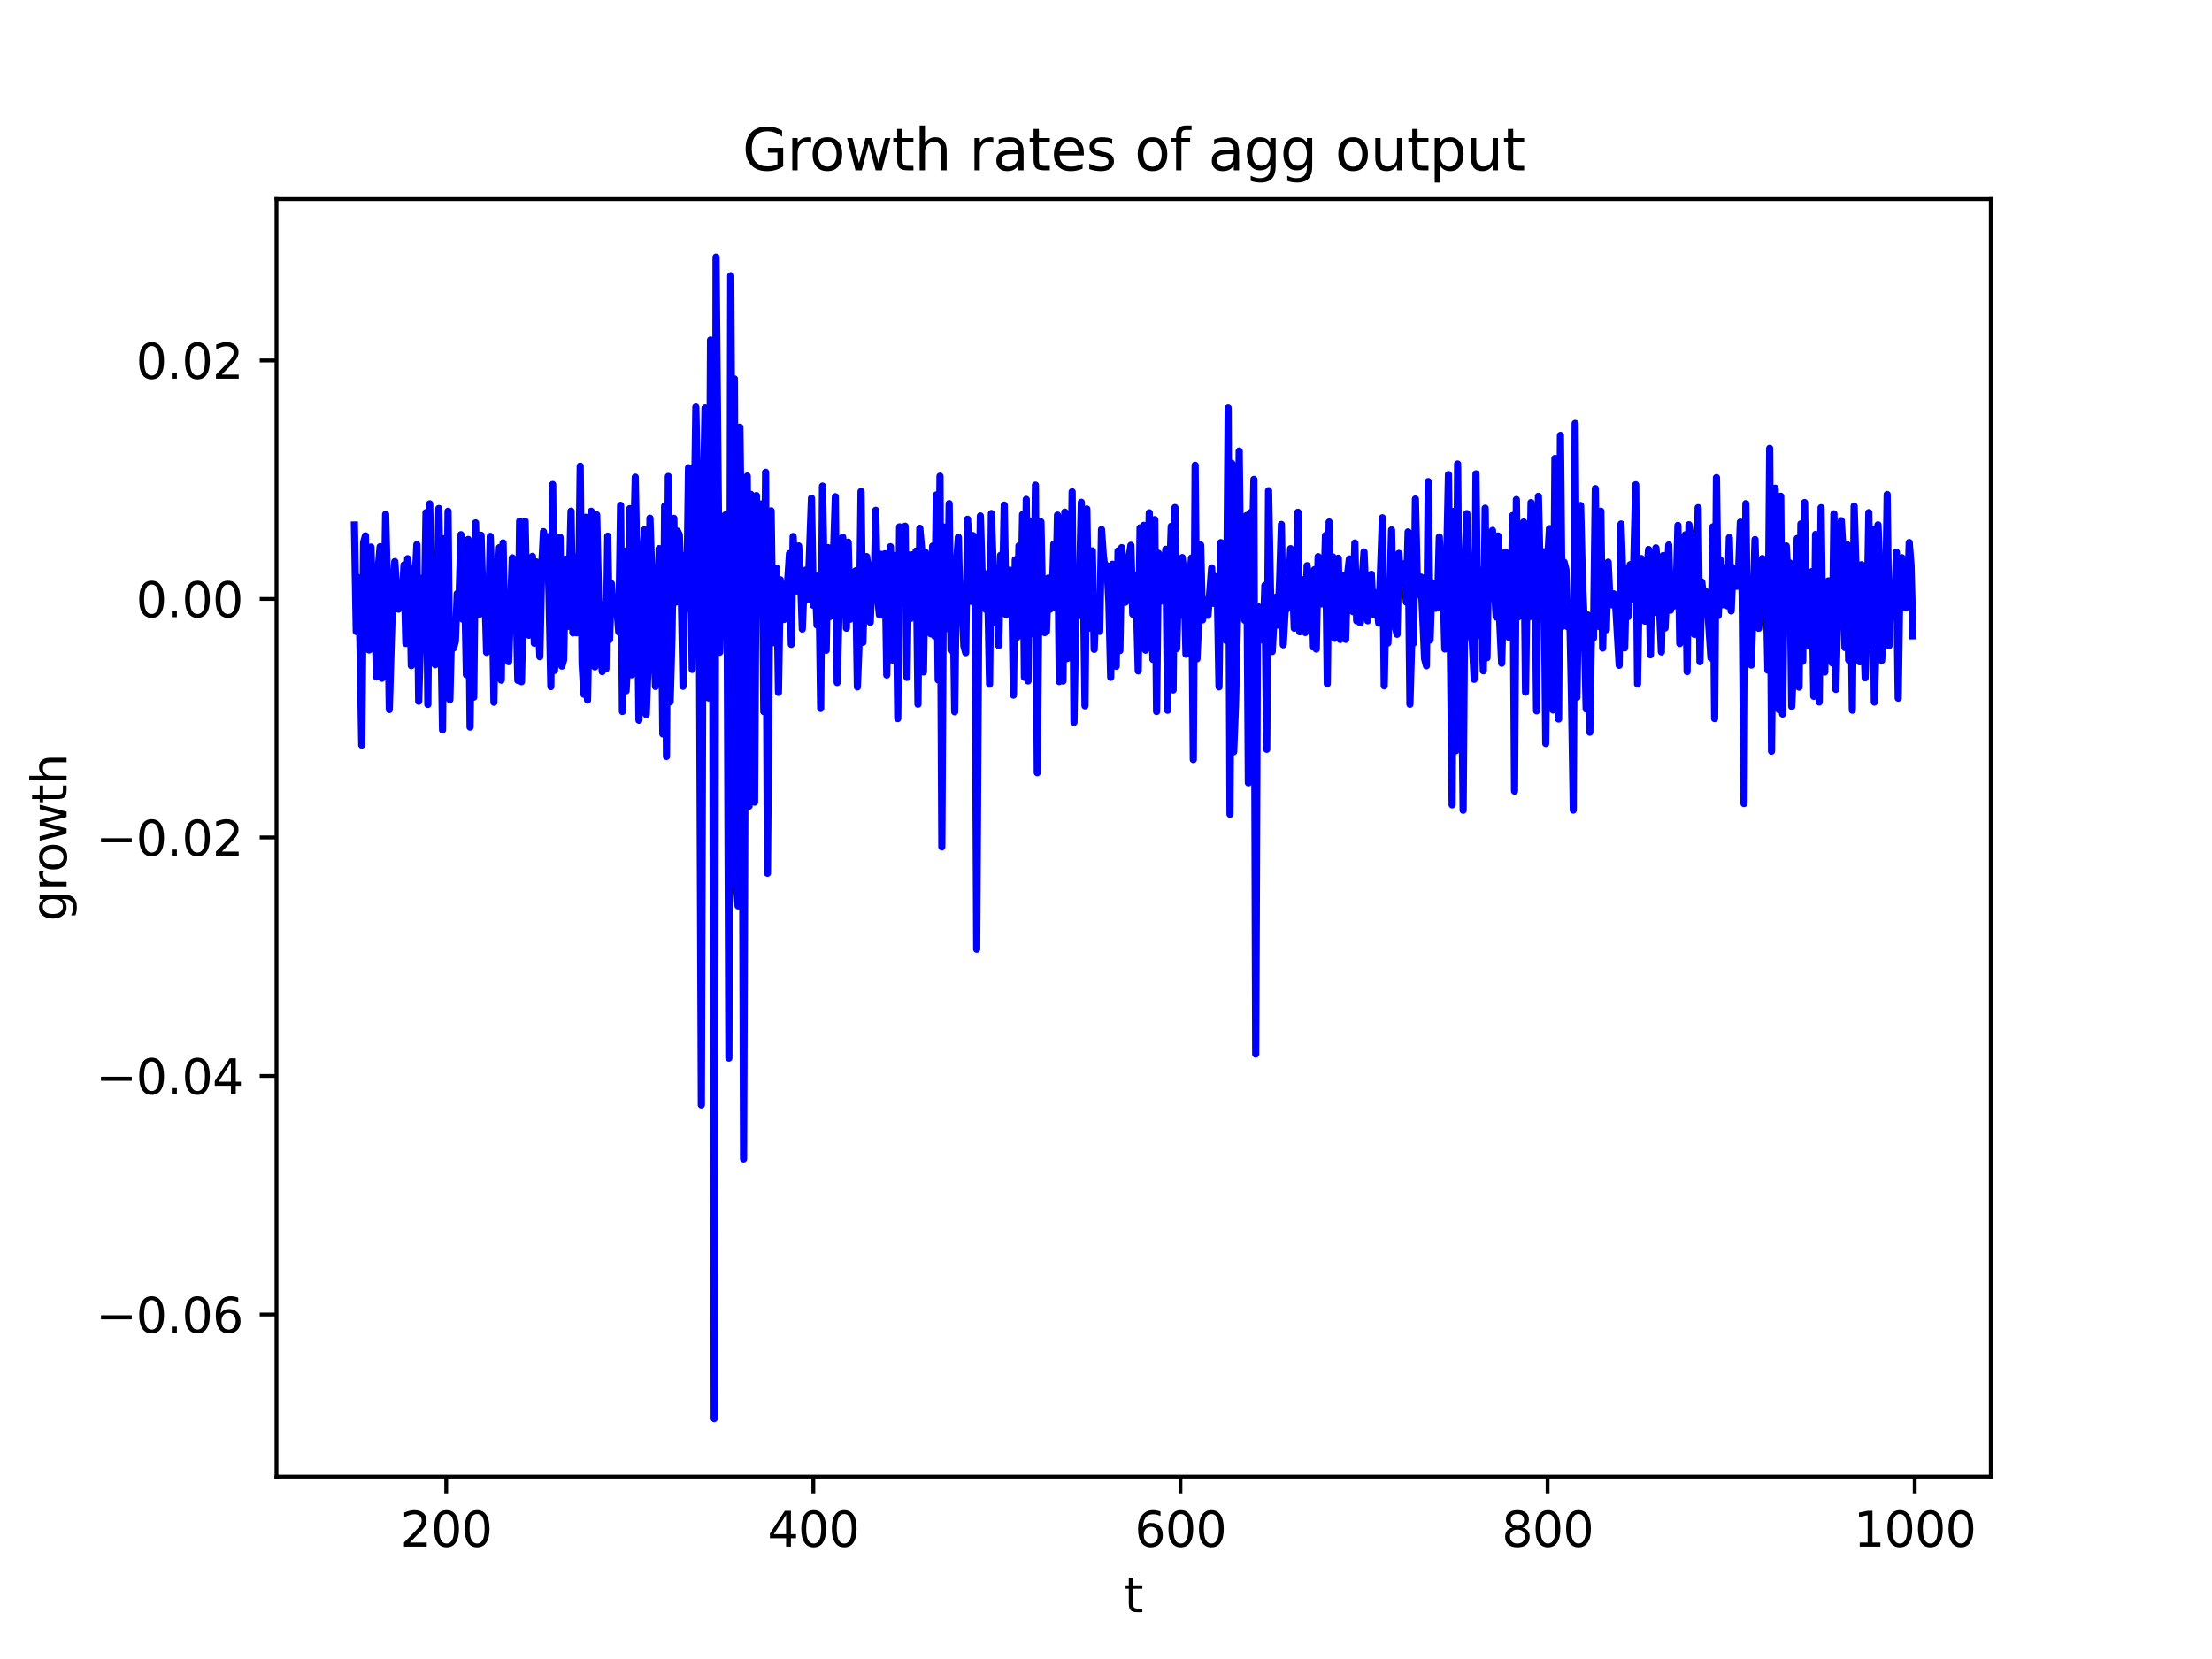 <?xml version="1.0" encoding="utf-8" standalone="no"?>
<!DOCTYPE svg PUBLIC "-//W3C//DTD SVG 1.1//EN"
  "http://www.w3.org/Graphics/SVG/1.1/DTD/svg11.dtd">
<svg xmlns:xlink="http://www.w3.org/1999/xlink" width="460.8pt" height="345.6pt" viewBox="0 0 460.8 345.6" xmlns="http://www.w3.org/2000/svg" version="1.1">
 <defs>
  <style type="text/css">*{stroke-linejoin: round; stroke-linecap: butt}</style>
 </defs>
 <g id="figure_1">
  <g id="patch_1">
   <path d="M 0 345.6 
L 460.8 345.6 
L 460.8 0 
L 0 0 
z
" style="fill: #ffffff"/>
  </g>
  <g id="axes_1">
   <g id="patch_2">
    <path d="M 57.6 307.584 
L 414.72 307.584 
L 414.72 41.472 
L 57.6 41.472 
z
" style="fill: #ffffff"/>
   </g>
   <g id="matplotlib.axis_1">
    <g id="xtick_1">
     <g id="line2d_1">
      <defs>
       <path id="mfa5272998e" d="M 0 0 
L 0 3.5 
" style="stroke: #000000; stroke-width: 0.8"/>
      </defs>
      <g>
       <use xlink:href="#mfa5272998e" x="92.953" y="307.584" style="stroke: #000000; stroke-width: 0.8"/>
      </g>
     </g>
     <g id="text_1">
      <!-- 200 -->
      <g transform="translate(83.409 322.182) scale(0.1 -0.1)">
       <defs>
        <path id="DejaVuSans-32" d="M 1228 531 
L 3431 531 
L 3431 0 
L 469 0 
L 469 531 
Q 828 903 1448 1529 
Q 2069 2156 2228 2338 
Q 2531 2678 2651 2914 
Q 2772 3150 2772 3378 
Q 2772 3750 2511 3984 
Q 2250 4219 1831 4219 
Q 1534 4219 1204 4116 
Q 875 4013 500 3803 
L 500 4441 
Q 881 4594 1212 4672 
Q 1544 4750 1819 4750 
Q 2544 4750 2975 4387 
Q 3406 4025 3406 3419 
Q 3406 3131 3298 2873 
Q 3191 2616 2906 2266 
Q 2828 2175 2409 1742 
Q 1991 1309 1228 531 
z
" transform="scale(0.016)"/>
        <path id="DejaVuSans-30" d="M 2034 4250 
Q 1547 4250 1301 3770 
Q 1056 3291 1056 2328 
Q 1056 1369 1301 889 
Q 1547 409 2034 409 
Q 2525 409 2770 889 
Q 3016 1369 3016 2328 
Q 3016 3291 2770 3770 
Q 2525 4250 2034 4250 
z
M 2034 4750 
Q 2819 4750 3233 4129 
Q 3647 3509 3647 2328 
Q 3647 1150 3233 529 
Q 2819 -91 2034 -91 
Q 1250 -91 836 529 
Q 422 1150 422 2328 
Q 422 3509 836 4129 
Q 1250 4750 2034 4750 
z
" transform="scale(0.016)"/>
       </defs>
       <use xlink:href="#DejaVuSans-32"/>
       <use xlink:href="#DejaVuSans-30" x="63.623"/>
       <use xlink:href="#DejaVuSans-30" x="127.246"/>
      </g>
     </g>
    </g>
    <g id="xtick_2">
     <g id="line2d_2">
      <g>
       <use xlink:href="#mfa5272998e" x="169.432" y="307.584" style="stroke: #000000; stroke-width: 0.8"/>
      </g>
     </g>
     <g id="text_2">
      <!-- 400 -->
      <g transform="translate(159.888 322.182) scale(0.1 -0.1)">
       <defs>
        <path id="DejaVuSans-34" d="M 2419 4116 
L 825 1625 
L 2419 1625 
L 2419 4116 
z
M 2253 4666 
L 3047 4666 
L 3047 1625 
L 3713 1625 
L 3713 1100 
L 3047 1100 
L 3047 0 
L 2419 0 
L 2419 1100 
L 313 1100 
L 313 1709 
L 2253 4666 
z
" transform="scale(0.016)"/>
       </defs>
       <use xlink:href="#DejaVuSans-34"/>
       <use xlink:href="#DejaVuSans-30" x="63.623"/>
       <use xlink:href="#DejaVuSans-30" x="127.246"/>
      </g>
     </g>
    </g>
    <g id="xtick_3">
     <g id="line2d_3">
      <g>
       <use xlink:href="#mfa5272998e" x="245.911" y="307.584" style="stroke: #000000; stroke-width: 0.8"/>
      </g>
     </g>
     <g id="text_3">
      <!-- 600 -->
      <g transform="translate(236.367 322.182) scale(0.1 -0.1)">
       <defs>
        <path id="DejaVuSans-36" d="M 2113 2584 
Q 1688 2584 1439 2293 
Q 1191 2003 1191 1497 
Q 1191 994 1439 701 
Q 1688 409 2113 409 
Q 2538 409 2786 701 
Q 3034 994 3034 1497 
Q 3034 2003 2786 2293 
Q 2538 2584 2113 2584 
z
M 3366 4563 
L 3366 3988 
Q 3128 4100 2886 4159 
Q 2644 4219 2406 4219 
Q 1781 4219 1451 3797 
Q 1122 3375 1075 2522 
Q 1259 2794 1537 2939 
Q 1816 3084 2150 3084 
Q 2853 3084 3261 2657 
Q 3669 2231 3669 1497 
Q 3669 778 3244 343 
Q 2819 -91 2113 -91 
Q 1303 -91 875 529 
Q 447 1150 447 2328 
Q 447 3434 972 4092 
Q 1497 4750 2381 4750 
Q 2619 4750 2861 4703 
Q 3103 4656 3366 4563 
z
" transform="scale(0.016)"/>
       </defs>
       <use xlink:href="#DejaVuSans-36"/>
       <use xlink:href="#DejaVuSans-30" x="63.623"/>
       <use xlink:href="#DejaVuSans-30" x="127.246"/>
      </g>
     </g>
    </g>
    <g id="xtick_4">
     <g id="line2d_4">
      <g>
       <use xlink:href="#mfa5272998e" x="322.39" y="307.584" style="stroke: #000000; stroke-width: 0.8"/>
      </g>
     </g>
     <g id="text_4">
      <!-- 800 -->
      <g transform="translate(312.847 322.182) scale(0.1 -0.1)">
       <defs>
        <path id="DejaVuSans-38" d="M 2034 2216 
Q 1584 2216 1326 1975 
Q 1069 1734 1069 1313 
Q 1069 891 1326 650 
Q 1584 409 2034 409 
Q 2484 409 2743 651 
Q 3003 894 3003 1313 
Q 3003 1734 2745 1975 
Q 2488 2216 2034 2216 
z
M 1403 2484 
Q 997 2584 770 2862 
Q 544 3141 544 3541 
Q 544 4100 942 4425 
Q 1341 4750 2034 4750 
Q 2731 4750 3128 4425 
Q 3525 4100 3525 3541 
Q 3525 3141 3298 2862 
Q 3072 2584 2669 2484 
Q 3125 2378 3379 2068 
Q 3634 1759 3634 1313 
Q 3634 634 3220 271 
Q 2806 -91 2034 -91 
Q 1263 -91 848 271 
Q 434 634 434 1313 
Q 434 1759 690 2068 
Q 947 2378 1403 2484 
z
M 1172 3481 
Q 1172 3119 1398 2916 
Q 1625 2713 2034 2713 
Q 2441 2713 2670 2916 
Q 2900 3119 2900 3481 
Q 2900 3844 2670 4047 
Q 2441 4250 2034 4250 
Q 1625 4250 1398 4047 
Q 1172 3844 1172 3481 
z
" transform="scale(0.016)"/>
       </defs>
       <use xlink:href="#DejaVuSans-38"/>
       <use xlink:href="#DejaVuSans-30" x="63.623"/>
       <use xlink:href="#DejaVuSans-30" x="127.246"/>
      </g>
     </g>
    </g>
    <g id="xtick_5">
     <g id="line2d_5">
      <g>
       <use xlink:href="#mfa5272998e" x="398.87" y="307.584" style="stroke: #000000; stroke-width: 0.8"/>
      </g>
     </g>
     <g id="text_5">
      <!-- 1000 -->
      <g transform="translate(386.145 322.182) scale(0.1 -0.1)">
       <defs>
        <path id="DejaVuSans-31" d="M 794 531 
L 1825 531 
L 1825 4091 
L 703 3866 
L 703 4441 
L 1819 4666 
L 2450 4666 
L 2450 531 
L 3481 531 
L 3481 0 
L 794 0 
L 794 531 
z
" transform="scale(0.016)"/>
       </defs>
       <use xlink:href="#DejaVuSans-31"/>
       <use xlink:href="#DejaVuSans-30" x="63.623"/>
       <use xlink:href="#DejaVuSans-30" x="127.246"/>
       <use xlink:href="#DejaVuSans-30" x="190.869"/>
      </g>
     </g>
    </g>
    <g id="text_6">
     <!-- t -->
     <g transform="translate(234.2 335.861) scale(0.1 -0.1)">
      <defs>
       <path id="DejaVuSans-74" d="M 1172 4494 
L 1172 3500 
L 2356 3500 
L 2356 3053 
L 1172 3053 
L 1172 1153 
Q 1172 725 1289 603 
Q 1406 481 1766 481 
L 2356 481 
L 2356 0 
L 1766 0 
Q 1100 0 847 248 
Q 594 497 594 1153 
L 594 3053 
L 172 3053 
L 172 3500 
L 594 3500 
L 594 4494 
L 1172 4494 
z
" transform="scale(0.016)"/>
      </defs>
      <use xlink:href="#DejaVuSans-74"/>
     </g>
    </g>
   </g>
   <g id="matplotlib.axis_2">
    <g id="ytick_1">
     <g id="line2d_6">
      <defs>
       <path id="m47d03b6c03" d="M 0 0 
L -3.5 0 
" style="stroke: #000000; stroke-width: 0.8"/>
      </defs>
      <g>
       <use xlink:href="#m47d03b6c03" x="57.6" y="273.827" style="stroke: #000000; stroke-width: 0.8"/>
      </g>
     </g>
     <g id="text_7">
      <!-- −0.06 -->
      <g transform="translate(19.955 277.626) scale(0.1 -0.1)">
       <defs>
        <path id="DejaVuSans-2212" d="M 678 2272 
L 4684 2272 
L 4684 1741 
L 678 1741 
L 678 2272 
z
" transform="scale(0.016)"/>
        <path id="DejaVuSans-2e" d="M 684 794 
L 1344 794 
L 1344 0 
L 684 0 
L 684 794 
z
" transform="scale(0.016)"/>
       </defs>
       <use xlink:href="#DejaVuSans-2212"/>
       <use xlink:href="#DejaVuSans-30" x="83.789"/>
       <use xlink:href="#DejaVuSans-2e" x="147.412"/>
       <use xlink:href="#DejaVuSans-30" x="179.199"/>
       <use xlink:href="#DejaVuSans-36" x="242.822"/>
      </g>
     </g>
    </g>
    <g id="ytick_2">
     <g id="line2d_7">
      <g>
       <use xlink:href="#m47d03b6c03" x="57.6" y="224.14" style="stroke: #000000; stroke-width: 0.8"/>
      </g>
     </g>
     <g id="text_8">
      <!-- −0.04 -->
      <g transform="translate(19.955 227.939) scale(0.1 -0.1)">
       <use xlink:href="#DejaVuSans-2212"/>
       <use xlink:href="#DejaVuSans-30" x="83.789"/>
       <use xlink:href="#DejaVuSans-2e" x="147.412"/>
       <use xlink:href="#DejaVuSans-30" x="179.199"/>
       <use xlink:href="#DejaVuSans-34" x="242.822"/>
      </g>
     </g>
    </g>
    <g id="ytick_3">
     <g id="line2d_8">
      <g>
       <use xlink:href="#m47d03b6c03" x="57.6" y="174.453" style="stroke: #000000; stroke-width: 0.8"/>
      </g>
     </g>
     <g id="text_9">
      <!-- −0.02 -->
      <g transform="translate(19.955 178.252) scale(0.1 -0.1)">
       <use xlink:href="#DejaVuSans-2212"/>
       <use xlink:href="#DejaVuSans-30" x="83.789"/>
       <use xlink:href="#DejaVuSans-2e" x="147.412"/>
       <use xlink:href="#DejaVuSans-30" x="179.199"/>
       <use xlink:href="#DejaVuSans-32" x="242.822"/>
      </g>
     </g>
    </g>
    <g id="ytick_4">
     <g id="line2d_9">
      <g>
       <use xlink:href="#m47d03b6c03" x="57.6" y="124.766" style="stroke: #000000; stroke-width: 0.8"/>
      </g>
     </g>
     <g id="text_10">
      <!-- 0.00 -->
      <g transform="translate(28.334 128.565) scale(0.1 -0.1)">
       <use xlink:href="#DejaVuSans-30"/>
       <use xlink:href="#DejaVuSans-2e" x="63.623"/>
       <use xlink:href="#DejaVuSans-30" x="95.41"/>
       <use xlink:href="#DejaVuSans-30" x="159.033"/>
      </g>
     </g>
    </g>
    <g id="ytick_5">
     <g id="line2d_10">
      <g>
       <use xlink:href="#m47d03b6c03" x="57.6" y="75.079" style="stroke: #000000; stroke-width: 0.8"/>
      </g>
     </g>
     <g id="text_11">
      <!-- 0.02 -->
      <g transform="translate(28.334 78.878) scale(0.1 -0.1)">
       <use xlink:href="#DejaVuSans-30"/>
       <use xlink:href="#DejaVuSans-2e" x="63.623"/>
       <use xlink:href="#DejaVuSans-30" x="95.41"/>
       <use xlink:href="#DejaVuSans-32" x="159.033"/>
      </g>
     </g>
    </g>
    <g id="text_12">
     <!-- growth -->
     <g transform="translate(13.875 191.923) rotate(-90) scale(0.1 -0.1)">
      <defs>
       <path id="DejaVuSans-67" d="M 2906 1791 
Q 2906 2416 2648 2759 
Q 2391 3103 1925 3103 
Q 1463 3103 1205 2759 
Q 947 2416 947 1791 
Q 947 1169 1205 825 
Q 1463 481 1925 481 
Q 2391 481 2648 825 
Q 2906 1169 2906 1791 
z
M 3481 434 
Q 3481 -459 3084 -895 
Q 2688 -1331 1869 -1331 
Q 1566 -1331 1297 -1286 
Q 1028 -1241 775 -1147 
L 775 -588 
Q 1028 -725 1275 -790 
Q 1522 -856 1778 -856 
Q 2344 -856 2625 -561 
Q 2906 -266 2906 331 
L 2906 616 
Q 2728 306 2450 153 
Q 2172 0 1784 0 
Q 1141 0 747 490 
Q 353 981 353 1791 
Q 353 2603 747 3093 
Q 1141 3584 1784 3584 
Q 2172 3584 2450 3431 
Q 2728 3278 2906 2969 
L 2906 3500 
L 3481 3500 
L 3481 434 
z
" transform="scale(0.016)"/>
       <path id="DejaVuSans-72" d="M 2631 2963 
Q 2534 3019 2420 3045 
Q 2306 3072 2169 3072 
Q 1681 3072 1420 2755 
Q 1159 2438 1159 1844 
L 1159 0 
L 581 0 
L 581 3500 
L 1159 3500 
L 1159 2956 
Q 1341 3275 1631 3429 
Q 1922 3584 2338 3584 
Q 2397 3584 2469 3576 
Q 2541 3569 2628 3553 
L 2631 2963 
z
" transform="scale(0.016)"/>
       <path id="DejaVuSans-6f" d="M 1959 3097 
Q 1497 3097 1228 2736 
Q 959 2375 959 1747 
Q 959 1119 1226 758 
Q 1494 397 1959 397 
Q 2419 397 2687 759 
Q 2956 1122 2956 1747 
Q 2956 2369 2687 2733 
Q 2419 3097 1959 3097 
z
M 1959 3584 
Q 2709 3584 3137 3096 
Q 3566 2609 3566 1747 
Q 3566 888 3137 398 
Q 2709 -91 1959 -91 
Q 1206 -91 779 398 
Q 353 888 353 1747 
Q 353 2609 779 3096 
Q 1206 3584 1959 3584 
z
" transform="scale(0.016)"/>
       <path id="DejaVuSans-77" d="M 269 3500 
L 844 3500 
L 1563 769 
L 2278 3500 
L 2956 3500 
L 3675 769 
L 4391 3500 
L 4966 3500 
L 4050 0 
L 3372 0 
L 2619 2869 
L 1863 0 
L 1184 0 
L 269 3500 
z
" transform="scale(0.016)"/>
       <path id="DejaVuSans-68" d="M 3513 2113 
L 3513 0 
L 2938 0 
L 2938 2094 
Q 2938 2591 2744 2837 
Q 2550 3084 2163 3084 
Q 1697 3084 1428 2787 
Q 1159 2491 1159 1978 
L 1159 0 
L 581 0 
L 581 4863 
L 1159 4863 
L 1159 2956 
Q 1366 3272 1645 3428 
Q 1925 3584 2291 3584 
Q 2894 3584 3203 3211 
Q 3513 2838 3513 2113 
z
" transform="scale(0.016)"/>
      </defs>
      <use xlink:href="#DejaVuSans-67"/>
      <use xlink:href="#DejaVuSans-72" x="63.477"/>
      <use xlink:href="#DejaVuSans-6f" x="102.34"/>
      <use xlink:href="#DejaVuSans-77" x="163.521"/>
      <use xlink:href="#DejaVuSans-74" x="245.309"/>
      <use xlink:href="#DejaVuSans-68" x="284.518"/>
     </g>
    </g>
   </g>
   <g id="line2d_11">
    <path d="M 73.833 109.374 
L 74.215 131.551 
L 74.598 120.298 
L 74.98 133.544 
L 75.362 155.212 
L 75.745 112.967 
L 76.127 111.62 
L 76.51 135.138 
L 76.892 135.405 
L 77.274 113.963 
L 77.657 127.994 
L 78.039 125.978 
L 78.421 140.998 
L 78.804 118.11 
L 79.186 113.888 
L 79.569 141.292 
L 79.951 132.371 
L 80.333 107.138 
L 80.716 122.379 
L 81.098 147.807 
L 81.863 121.947 
L 82.245 116.984 
L 82.628 122.909 
L 83.01 126.902 
L 83.393 123.709 
L 83.775 125.135 
L 84.157 117.695 
L 84.54 134.042 
L 84.922 116.38 
L 85.305 119.99 
L 85.687 138.673 
L 86.069 118.502 
L 86.452 121.464 
L 86.834 113.454 
L 87.217 146.082 
L 87.981 120.431 
L 88.364 130.261 
L 88.746 106.782 
L 89.129 146.739 
L 89.511 104.958 
L 89.893 125.548 
L 90.276 128.844 
L 90.658 138.475 
L 91.041 125.816 
L 91.423 105.926 
L 92.188 152.054 
L 92.57 112.222 
L 92.953 140.687 
L 93.335 106.508 
L 93.717 145.75 
L 94.1 129.993 
L 94.482 135.01 
L 94.865 133.6 
L 95.247 123.661 
L 95.629 124.834 
L 96.012 111.385 
L 96.394 128.998 
L 96.777 120.956 
L 97.159 140.569 
L 97.541 112.382 
L 97.924 151.46 
L 98.306 120.334 
L 98.688 145.229 
L 99.071 108.923 
L 99.453 125.196 
L 99.836 127.998 
L 100.218 111.502 
L 100.6 125.055 
L 100.983 122.659 
L 101.365 135.89 
L 101.748 129.604 
L 102.13 111.736 
L 102.512 123.51 
L 102.895 146.289 
L 103.277 116.954 
L 103.66 121.119 
L 104.042 114.064 
L 104.424 141.697 
L 104.807 113.099 
L 105.189 134.434 
L 105.572 123.782 
L 105.954 137.838 
L 106.719 116.208 
L 107.484 123.143 
L 107.866 141.735 
L 108.248 108.573 
L 108.631 142.016 
L 109.396 108.59 
L 109.778 128.363 
L 110.16 132.333 
L 110.543 122.302 
L 110.925 115.901 
L 111.308 134.001 
L 111.69 117.039 
L 112.455 136.804 
L 112.837 118.207 
L 113.22 110.749 
L 113.602 114.487 
L 113.984 111.801 
L 114.367 123.594 
L 114.749 143.035 
L 115.132 100.925 
L 115.514 139.669 
L 115.896 132.087 
L 116.279 133.813 
L 116.661 111.917 
L 117.044 138.762 
L 117.426 137.439 
L 117.808 116.501 
L 118.191 130.521 
L 118.573 122.239 
L 118.956 106.477 
L 119.338 131.839 
L 119.72 115.964 
L 120.103 131.816 
L 120.485 127.451 
L 120.867 97.097 
L 121.25 138.184 
L 121.632 144.628 
L 122.015 107.755 
L 122.397 145.833 
L 123.162 106.507 
L 123.927 138.927 
L 124.309 107.262 
L 124.691 124.156 
L 125.456 139.909 
L 125.839 125.884 
L 126.221 139.35 
L 126.603 111.697 
L 126.986 133.214 
L 127.368 121.579 
L 127.751 127.69 
L 128.133 127.605 
L 128.515 126.708 
L 128.898 131.654 
L 129.28 105.272 
L 129.663 148.207 
L 130.045 114.791 
L 130.427 143.921 
L 130.81 136.475 
L 131.192 105.951 
L 131.575 140.569 
L 131.957 115.613 
L 132.339 99.395 
L 132.722 120.49 
L 133.104 150.028 
L 133.487 137.421 
L 133.869 116.759 
L 134.251 110.372 
L 134.634 148.842 
L 135.016 138.37 
L 135.399 107.959 
L 136.546 143.004 
L 137.311 114.284 
L 137.693 116.036 
L 138.075 152.897 
L 138.458 105.405 
L 138.84 157.582 
L 139.223 99.247 
L 139.605 146.185 
L 139.987 132.697 
L 140.37 107.982 
L 140.752 125.451 
L 141.134 110.64 
L 141.517 111.411 
L 141.899 122.143 
L 142.282 142.971 
L 142.664 115.711 
L 143.046 126.754 
L 143.429 97.442 
L 143.811 106.718 
L 144.194 139.461 
L 144.958 84.805 
L 145.341 104.262 
L 145.723 135.614 
L 146.106 230.188 
L 146.488 106.823 
L 146.87 84.998 
L 147.253 103.536 
L 147.635 145.399 
L 148.018 70.831 
L 148.4 90.37 
L 148.782 295.488 
L 149.165 53.568 
L 149.93 135.866 
L 150.312 119.492 
L 150.694 111.623 
L 151.077 107.286 
L 151.459 122.77 
L 151.842 220.42 
L 152.224 57.427 
L 152.606 122.296 
L 152.989 78.912 
L 153.371 183.704 
L 153.754 188.715 
L 154.136 88.988 
L 154.518 121.615 
L 154.901 241.435 
L 155.283 135.068 
L 155.666 99.178 
L 156.048 167.928 
L 156.43 102.985 
L 156.813 128.789 
L 157.195 167.093 
L 157.578 103.242 
L 157.96 124.356 
L 158.342 117.838 
L 158.725 104.953 
L 159.107 148.238 
L 159.49 98.387 
L 159.872 181.915 
L 160.254 135.167 
L 160.637 106.424 
L 161.019 133.88 
L 161.402 121.279 
L 161.784 118.372 
L 162.166 144.244 
L 162.549 120.774 
L 162.931 128.225 
L 163.313 129.046 
L 163.696 122.37 
L 164.078 121.195 
L 164.461 115.323 
L 164.843 134.235 
L 165.225 111.762 
L 165.608 120.302 
L 165.99 123.102 
L 166.373 113.734 
L 166.755 119.804 
L 167.137 131.05 
L 167.52 121.099 
L 167.902 118.746 
L 168.285 124.984 
L 169.049 103.782 
L 169.432 126.092 
L 169.814 120.638 
L 170.197 130.22 
L 170.579 119.858 
L 170.961 147.577 
L 171.344 101.266 
L 171.726 122.888 
L 172.109 135.466 
L 172.491 114.074 
L 172.873 128.464 
L 173.256 118.724 
L 173.638 115.404 
L 174.021 103.47 
L 174.403 142.174 
L 174.785 127.304 
L 175.168 127.284 
L 175.55 111.894 
L 175.933 116.291 
L 176.315 130.864 
L 176.697 112.952 
L 177.08 129.005 
L 177.845 119.403 
L 178.227 118.923 
L 178.609 143.096 
L 178.992 133.138 
L 179.374 102.389 
L 179.757 133.81 
L 180.139 119.563 
L 180.521 115.95 
L 180.904 118.588 
L 181.286 129.643 
L 181.669 119.352 
L 182.051 124.461 
L 182.433 106.305 
L 182.816 124.485 
L 183.198 128.096 
L 183.58 115.476 
L 183.963 128.121 
L 184.345 115.362 
L 184.728 140.622 
L 185.11 119.339 
L 185.492 113.889 
L 185.875 137.49 
L 186.257 115.698 
L 186.64 116.804 
L 187.022 149.691 
L 187.404 109.754 
L 188.169 125.469 
L 188.552 109.62 
L 188.934 141.117 
L 189.316 115.602 
L 189.699 128.833 
L 190.081 115.558 
L 190.464 118.414 
L 190.846 114.788 
L 191.228 146.693 
L 191.611 110.049 
L 191.993 114.322 
L 192.376 139.976 
L 192.758 115.041 
L 193.14 125.85 
L 193.523 116.511 
L 193.905 132.038 
L 194.288 113.767 
L 194.67 132.473 
L 195.052 103.098 
L 195.435 141.644 
L 195.817 99.192 
L 196.2 176.421 
L 196.582 109.791 
L 196.964 128.034 
L 197.347 130.932 
L 197.729 104.914 
L 198.112 135.436 
L 198.494 119.875 
L 198.876 148.278 
L 199.259 117.409 
L 199.641 111.908 
L 200.024 128.101 
L 200.406 125.272 
L 200.788 134.565 
L 201.171 135.963 
L 201.553 108.167 
L 201.936 114.525 
L 202.318 125.282 
L 202.7 111.574 
L 203.083 117.673 
L 203.465 197.745 
L 203.848 133.079 
L 204.23 107.484 
L 204.612 120.343 
L 204.995 119.416 
L 205.377 126.98 
L 205.759 122.925 
L 206.142 142.526 
L 206.524 106.976 
L 207.289 129.785 
L 207.671 121.172 
L 208.054 134.484 
L 208.436 115.675 
L 208.819 125.814 
L 209.201 105.223 
L 209.583 128.045 
L 209.966 120.171 
L 210.348 118.759 
L 210.731 120.21 
L 211.113 144.8 
L 211.495 116.616 
L 211.878 132.762 
L 212.26 113.705 
L 212.643 126.581 
L 213.025 107.188 
L 213.407 141.098 
L 213.79 104.031 
L 214.172 141.852 
L 214.555 108.529 
L 215.319 132.06 
L 215.702 101.064 
L 216.084 160.966 
L 216.467 117.757 
L 216.849 108.723 
L 217.231 128.119 
L 217.614 131.784 
L 217.996 131.542 
L 218.379 120.412 
L 218.761 126.916 
L 219.143 126.086 
L 219.526 113.341 
L 219.908 126.507 
L 220.291 107.304 
L 220.673 141.987 
L 221.055 108.081 
L 221.438 141.873 
L 221.82 106.676 
L 222.203 137.225 
L 222.585 137.051 
L 222.967 129.973 
L 223.35 102.448 
L 223.732 150.461 
L 224.115 127.271 
L 224.497 128.359 
L 224.879 121.636 
L 225.262 104.638 
L 225.644 118.819 
L 226.026 147.034 
L 226.409 106.029 
L 226.791 130.879 
L 227.174 120.333 
L 227.556 114.749 
L 227.938 135.277 
L 228.321 124.383 
L 228.703 127.418 
L 229.086 131.518 
L 229.468 110.309 
L 229.85 115.834 
L 230.233 118.724 
L 230.615 117.857 
L 230.998 125.514 
L 231.38 141.103 
L 231.762 117.544 
L 232.145 126.163 
L 232.527 138.795 
L 232.91 114.763 
L 233.292 135.521 
L 233.674 114.079 
L 234.057 118.65 
L 234.439 125.452 
L 234.822 123.112 
L 235.204 116.178 
L 235.586 113.596 
L 235.969 127.94 
L 236.351 119.821 
L 236.734 125.631 
L 237.116 139.771 
L 237.498 109.957 
L 237.881 129.203 
L 238.263 109.443 
L 238.646 135.443 
L 239.028 127.579 
L 239.41 106.824 
L 240.175 137.371 
L 240.558 108.25 
L 240.94 148.213 
L 241.322 115.255 
L 241.705 125.3 
L 242.087 118.024 
L 242.47 124.678 
L 242.852 114.427 
L 243.234 147.947 
L 243.617 120.778 
L 243.999 109.637 
L 244.382 143.733 
L 244.764 105.729 
L 245.146 135.094 
L 245.529 120.444 
L 245.911 128.173 
L 246.294 116.156 
L 246.676 120.106 
L 247.058 136.285 
L 247.441 118.708 
L 247.823 121.171 
L 248.205 116.252 
L 248.588 158.232 
L 248.97 96.923 
L 249.353 137.252 
L 249.735 128.952 
L 250.117 113.538 
L 250.5 129.151 
L 251.265 124.982 
L 251.647 128.174 
L 252.412 118.304 
L 252.794 125.688 
L 253.177 120.116 
L 253.559 121.117 
L 253.941 143.088 
L 254.324 113.039 
L 254.706 124.326 
L 255.089 124.419 
L 255.471 133.461 
L 255.853 85.002 
L 256.236 169.618 
L 256.618 96.531 
L 257.001 156.608 
L 257.383 146.811 
L 257.765 130.185 
L 258.148 93.956 
L 258.53 126.662 
L 258.913 108.206 
L 259.295 129.216 
L 259.677 107.399 
L 260.06 163.074 
L 260.442 106.809 
L 260.825 118.143 
L 261.207 99.866 
L 261.589 219.585 
L 261.972 126.283 
L 262.354 130.238 
L 262.737 130.237 
L 263.119 133.38 
L 263.501 121.954 
L 263.884 156.094 
L 264.266 102.223 
L 264.649 122.175 
L 265.031 135.724 
L 265.413 128.585 
L 265.796 124.419 
L 266.178 130.218 
L 266.561 121.278 
L 266.943 109.251 
L 267.325 134.323 
L 267.708 127.406 
L 268.09 126.738 
L 268.472 123.057 
L 268.855 114.294 
L 269.237 119.993 
L 269.62 130.871 
L 270.002 130.754 
L 270.384 106.71 
L 270.767 131.614 
L 271.149 120.722 
L 271.532 131.05 
L 271.914 131.767 
L 272.296 117.843 
L 272.679 121.78 
L 273.061 120.576 
L 273.444 134.735 
L 273.826 118.667 
L 274.208 135.208 
L 274.591 115.969 
L 275.356 125.797 
L 275.738 125.536 
L 276.12 111.558 
L 276.503 142.428 
L 276.885 108.746 
L 277.268 131.996 
L 277.65 116.009 
L 278.032 132.96 
L 278.415 116.979 
L 278.797 116.285 
L 279.18 133.215 
L 279.562 119.8 
L 279.944 122.405 
L 280.327 133.191 
L 280.709 119.802 
L 281.092 116.44 
L 281.474 124.116 
L 281.856 127.424 
L 282.239 113.121 
L 282.621 129.336 
L 283.004 123.729 
L 283.386 129.764 
L 283.768 120.511 
L 284.151 114.98 
L 284.533 124.329 
L 284.916 129.312 
L 285.68 119.619 
L 286.063 127.935 
L 286.445 123.455 
L 286.828 125.801 
L 287.21 129.814 
L 287.975 107.864 
L 288.357 142.872 
L 288.74 123.584 
L 289.122 133.966 
L 289.504 124.762 
L 289.887 110.396 
L 290.269 129.614 
L 290.651 130.572 
L 291.034 132.131 
L 291.416 115.279 
L 291.799 121.622 
L 292.181 118.707 
L 292.563 117.406 
L 292.946 125.419 
L 293.328 110.797 
L 293.711 146.703 
L 294.093 133.376 
L 294.475 133.975 
L 294.858 103.951 
L 295.24 120.82 
L 295.623 123.93 
L 296.005 120.206 
L 296.77 137.244 
L 297.152 138.697 
L 297.535 100.321 
L 297.917 133.324 
L 298.299 121.362 
L 299.064 126.703 
L 299.447 126.52 
L 299.829 111.853 
L 300.211 120.117 
L 300.594 120.508 
L 300.976 135.19 
L 301.741 98.854 
L 302.506 167.661 
L 302.888 106.535 
L 303.271 156.407 
L 303.653 96.654 
L 304.035 143.774 
L 304.418 135.121 
L 304.8 168.789 
L 305.183 117.601 
L 305.565 106.991 
L 306.33 131.602 
L 306.712 133.867 
L 307.095 141.516 
L 307.477 98.711 
L 307.859 132.397 
L 308.242 118.747 
L 309.007 139.743 
L 309.389 105.862 
L 309.771 137.01 
L 310.154 113.372 
L 310.536 121.064 
L 310.918 110.497 
L 311.301 122.451 
L 311.683 128.55 
L 312.066 111.657 
L 312.448 130.144 
L 312.83 138.166 
L 313.213 123.647 
L 313.595 115.003 
L 313.978 117.717 
L 314.36 132.811 
L 314.742 125.946 
L 315.125 107.388 
L 315.507 164.787 
L 315.89 104.065 
L 316.272 128.535 
L 316.654 120.338 
L 317.037 120.212 
L 317.419 108.743 
L 317.802 144.197 
L 318.184 115.575 
L 318.566 128.542 
L 318.949 104.692 
L 319.331 128.388 
L 319.714 112.47 
L 320.096 148.074 
L 320.478 103.389 
L 320.861 120.013 
L 321.243 119.193 
L 321.626 114.95 
L 322.008 154.89 
L 322.39 116.902 
L 322.773 110.127 
L 323.155 135.373 
L 323.538 147.905 
L 323.92 95.494 
L 324.302 133.594 
L 324.685 149.78 
L 325.067 90.701 
L 325.45 130.499 
L 325.832 117.106 
L 326.214 118.66 
L 326.597 130.588 
L 326.979 126.521 
L 327.362 144.688 
L 327.744 168.751 
L 328.126 88.201 
L 328.509 145.274 
L 328.891 119.99 
L 329.274 105.309 
L 329.656 121.315 
L 330.038 129.64 
L 330.421 147.688 
L 330.803 128.128 
L 331.186 152.531 
L 331.568 129.224 
L 331.95 132.923 
L 332.333 101.782 
L 332.715 128.414 
L 333.097 130.512 
L 333.48 106.49 
L 333.862 135 
L 334.245 120.373 
L 334.627 131.177 
L 335.009 117.097 
L 335.392 125.255 
L 335.774 125.988 
L 336.157 123.696 
L 336.539 125.511 
L 337.304 138.594 
L 337.686 109.158 
L 338.069 120.25 
L 338.451 134.966 
L 338.833 118.393 
L 339.216 128.44 
L 339.598 117.628 
L 339.981 124.795 
L 340.363 116.587 
L 340.745 100.979 
L 341.128 142.501 
L 341.51 119.636 
L 341.893 116.355 
L 342.275 125.085 
L 342.657 129.395 
L 343.04 119.887 
L 343.422 114.471 
L 343.805 136.41 
L 344.187 116.61 
L 344.569 127.649 
L 344.952 114.135 
L 345.334 117.848 
L 346.099 135.81 
L 346.481 115.729 
L 346.864 130.812 
L 347.629 113.531 
L 348.011 127.111 
L 348.393 121.139 
L 348.776 126.214 
L 349.158 124.011 
L 349.541 109.45 
L 349.923 134.055 
L 350.305 121.918 
L 350.688 127.18 
L 351.07 111.415 
L 351.453 139.907 
L 351.835 109.308 
L 352.217 111.587 
L 352.6 119.099 
L 352.982 132.159 
L 353.364 131.831 
L 353.747 105.748 
L 354.129 137.848 
L 354.512 121.232 
L 354.894 124.636 
L 355.276 123.166 
L 355.659 125.633 
L 356.424 137.067 
L 356.806 109.752 
L 357.188 149.693 
L 357.571 99.492 
L 357.953 128.211 
L 358.336 116.618 
L 358.718 125.994 
L 359.1 125.09 
L 359.483 118.232 
L 359.865 126.213 
L 360.248 112.003 
L 360.63 127.275 
L 361.012 118.248 
L 361.395 121.268 
L 361.777 122.133 
L 362.16 119.273 
L 362.542 108.764 
L 362.924 124.103 
L 363.307 167.393 
L 363.689 104.917 
L 364.072 135.556 
L 364.454 135.84 
L 364.836 138.549 
L 365.601 112.402 
L 365.984 126.489 
L 366.366 130.88 
L 366.748 125.473 
L 367.131 116.354 
L 367.513 121.733 
L 367.896 120.635 
L 368.278 139.625 
L 368.66 93.394 
L 369.043 156.484 
L 369.425 116.874 
L 369.808 101.703 
L 370.19 138.142 
L 370.572 147.824 
L 370.955 103.374 
L 371.337 148.738 
L 371.72 118.379 
L 372.102 113.729 
L 372.484 120.353 
L 372.867 117.27 
L 373.249 147.179 
L 373.632 138.384 
L 374.014 120.961 
L 374.396 112.172 
L 374.779 143.144 
L 375.161 109.142 
L 375.543 137.754 
L 375.926 104.689 
L 376.308 129.442 
L 376.691 134.386 
L 377.073 130.384 
L 377.455 119.069 
L 377.838 145.053 
L 378.22 111.323 
L 378.603 120.909 
L 378.985 146.228 
L 379.367 105.762 
L 379.75 135.45 
L 380.132 140.006 
L 380.515 121.342 
L 380.897 121.009 
L 381.279 132.57 
L 381.662 138.092 
L 382.044 107.037 
L 382.427 143.607 
L 382.809 129.239 
L 383.191 126.051 
L 383.574 108.478 
L 383.956 114.841 
L 384.339 134.9 
L 384.721 113.376 
L 385.103 137.485 
L 385.486 114.062 
L 385.868 147.944 
L 386.251 105.432 
L 386.633 118.569 
L 387.015 126.93 
L 387.398 137.866 
L 387.78 117.638 
L 388.545 141.201 
L 388.927 129.794 
L 389.31 106.788 
L 389.692 134.271 
L 390.075 110.24 
L 390.457 146.244 
L 390.839 133.024 
L 391.222 109.335 
L 391.604 119.095 
L 391.987 137.592 
L 392.369 129.122 
L 392.751 129.998 
L 393.134 103.014 
L 393.516 134.519 
L 393.899 124.366 
L 394.281 125.955 
L 394.663 126.674 
L 395.046 115.031 
L 395.428 145.433 
L 395.81 119.127 
L 396.193 116.185 
L 396.575 124.77 
L 396.958 126.615 
L 397.34 126.319 
L 397.722 113.023 
L 398.105 117.776 
L 398.487 132.442 
L 398.487 132.442 
" clip-path="url(#paa341bf7ea)" style="fill: none; stroke: #0000ff; stroke-width: 1.5; stroke-linecap: square"/>
   </g>
   <g id="patch_3">
    <path d="M 57.6 307.584 
L 57.6 41.472 
" style="fill: none; stroke: #000000; stroke-width: 0.8; stroke-linejoin: miter; stroke-linecap: square"/>
   </g>
   <g id="patch_4">
    <path d="M 414.72 307.584 
L 414.72 41.472 
" style="fill: none; stroke: #000000; stroke-width: 0.8; stroke-linejoin: miter; stroke-linecap: square"/>
   </g>
   <g id="patch_5">
    <path d="M 57.6 307.584 
L 414.72 307.584 
" style="fill: none; stroke: #000000; stroke-width: 0.8; stroke-linejoin: miter; stroke-linecap: square"/>
   </g>
   <g id="patch_6">
    <path d="M 57.6 41.472 
L 414.72 41.472 
" style="fill: none; stroke: #000000; stroke-width: 0.8; stroke-linejoin: miter; stroke-linecap: square"/>
   </g>
   <g id="text_13">
    <!-- Growth rates of agg output -->
    <g transform="translate(154.638 35.472) scale(0.12 -0.12)">
     <defs>
      <path id="DejaVuSans-47" d="M 3809 666 
L 3809 1919 
L 2778 1919 
L 2778 2438 
L 4434 2438 
L 4434 434 
Q 4069 175 3628 42 
Q 3188 -91 2688 -91 
Q 1594 -91 976 548 
Q 359 1188 359 2328 
Q 359 3472 976 4111 
Q 1594 4750 2688 4750 
Q 3144 4750 3555 4637 
Q 3966 4525 4313 4306 
L 4313 3634 
Q 3963 3931 3569 4081 
Q 3175 4231 2741 4231 
Q 1884 4231 1454 3753 
Q 1025 3275 1025 2328 
Q 1025 1384 1454 906 
Q 1884 428 2741 428 
Q 3075 428 3337 486 
Q 3600 544 3809 666 
z
" transform="scale(0.016)"/>
      <path id="DejaVuSans-20" transform="scale(0.016)"/>
      <path id="DejaVuSans-61" d="M 2194 1759 
Q 1497 1759 1228 1600 
Q 959 1441 959 1056 
Q 959 750 1161 570 
Q 1363 391 1709 391 
Q 2188 391 2477 730 
Q 2766 1069 2766 1631 
L 2766 1759 
L 2194 1759 
z
M 3341 1997 
L 3341 0 
L 2766 0 
L 2766 531 
Q 2569 213 2275 61 
Q 1981 -91 1556 -91 
Q 1019 -91 701 211 
Q 384 513 384 1019 
Q 384 1609 779 1909 
Q 1175 2209 1959 2209 
L 2766 2209 
L 2766 2266 
Q 2766 2663 2505 2880 
Q 2244 3097 1772 3097 
Q 1472 3097 1187 3025 
Q 903 2953 641 2809 
L 641 3341 
Q 956 3463 1253 3523 
Q 1550 3584 1831 3584 
Q 2591 3584 2966 3190 
Q 3341 2797 3341 1997 
z
" transform="scale(0.016)"/>
      <path id="DejaVuSans-65" d="M 3597 1894 
L 3597 1613 
L 953 1613 
Q 991 1019 1311 708 
Q 1631 397 2203 397 
Q 2534 397 2845 478 
Q 3156 559 3463 722 
L 3463 178 
Q 3153 47 2828 -22 
Q 2503 -91 2169 -91 
Q 1331 -91 842 396 
Q 353 884 353 1716 
Q 353 2575 817 3079 
Q 1281 3584 2069 3584 
Q 2775 3584 3186 3129 
Q 3597 2675 3597 1894 
z
M 3022 2063 
Q 3016 2534 2758 2815 
Q 2500 3097 2075 3097 
Q 1594 3097 1305 2825 
Q 1016 2553 972 2059 
L 3022 2063 
z
" transform="scale(0.016)"/>
      <path id="DejaVuSans-73" d="M 2834 3397 
L 2834 2853 
Q 2591 2978 2328 3040 
Q 2066 3103 1784 3103 
Q 1356 3103 1142 2972 
Q 928 2841 928 2578 
Q 928 2378 1081 2264 
Q 1234 2150 1697 2047 
L 1894 2003 
Q 2506 1872 2764 1633 
Q 3022 1394 3022 966 
Q 3022 478 2636 193 
Q 2250 -91 1575 -91 
Q 1294 -91 989 -36 
Q 684 19 347 128 
L 347 722 
Q 666 556 975 473 
Q 1284 391 1588 391 
Q 1994 391 2212 530 
Q 2431 669 2431 922 
Q 2431 1156 2273 1281 
Q 2116 1406 1581 1522 
L 1381 1569 
Q 847 1681 609 1914 
Q 372 2147 372 2553 
Q 372 3047 722 3315 
Q 1072 3584 1716 3584 
Q 2034 3584 2315 3537 
Q 2597 3491 2834 3397 
z
" transform="scale(0.016)"/>
      <path id="DejaVuSans-66" d="M 2375 4863 
L 2375 4384 
L 1825 4384 
Q 1516 4384 1395 4259 
Q 1275 4134 1275 3809 
L 1275 3500 
L 2222 3500 
L 2222 3053 
L 1275 3053 
L 1275 0 
L 697 0 
L 697 3053 
L 147 3053 
L 147 3500 
L 697 3500 
L 697 3744 
Q 697 4328 969 4595 
Q 1241 4863 1831 4863 
L 2375 4863 
z
" transform="scale(0.016)"/>
      <path id="DejaVuSans-75" d="M 544 1381 
L 544 3500 
L 1119 3500 
L 1119 1403 
Q 1119 906 1312 657 
Q 1506 409 1894 409 
Q 2359 409 2629 706 
Q 2900 1003 2900 1516 
L 2900 3500 
L 3475 3500 
L 3475 0 
L 2900 0 
L 2900 538 
Q 2691 219 2414 64 
Q 2138 -91 1772 -91 
Q 1169 -91 856 284 
Q 544 659 544 1381 
z
M 1991 3584 
L 1991 3584 
z
" transform="scale(0.016)"/>
      <path id="DejaVuSans-70" d="M 1159 525 
L 1159 -1331 
L 581 -1331 
L 581 3500 
L 1159 3500 
L 1159 2969 
Q 1341 3281 1617 3432 
Q 1894 3584 2278 3584 
Q 2916 3584 3314 3078 
Q 3713 2572 3713 1747 
Q 3713 922 3314 415 
Q 2916 -91 2278 -91 
Q 1894 -91 1617 61 
Q 1341 213 1159 525 
z
M 3116 1747 
Q 3116 2381 2855 2742 
Q 2594 3103 2138 3103 
Q 1681 3103 1420 2742 
Q 1159 2381 1159 1747 
Q 1159 1113 1420 752 
Q 1681 391 2138 391 
Q 2594 391 2855 752 
Q 3116 1113 3116 1747 
z
" transform="scale(0.016)"/>
     </defs>
     <use xlink:href="#DejaVuSans-47"/>
     <use xlink:href="#DejaVuSans-72" x="77.49"/>
     <use xlink:href="#DejaVuSans-6f" x="116.354"/>
     <use xlink:href="#DejaVuSans-77" x="177.535"/>
     <use xlink:href="#DejaVuSans-74" x="259.322"/>
     <use xlink:href="#DejaVuSans-68" x="298.531"/>
     <use xlink:href="#DejaVuSans-20" x="361.91"/>
     <use xlink:href="#DejaVuSans-72" x="393.697"/>
     <use xlink:href="#DejaVuSans-61" x="434.811"/>
     <use xlink:href="#DejaVuSans-74" x="496.09"/>
     <use xlink:href="#DejaVuSans-65" x="535.299"/>
     <use xlink:href="#DejaVuSans-73" x="596.822"/>
     <use xlink:href="#DejaVuSans-20" x="648.922"/>
     <use xlink:href="#DejaVuSans-6f" x="680.709"/>
     <use xlink:href="#DejaVuSans-66" x="741.891"/>
     <use xlink:href="#DejaVuSans-20" x="777.096"/>
     <use xlink:href="#DejaVuSans-61" x="808.883"/>
     <use xlink:href="#DejaVuSans-67" x="870.162"/>
     <use xlink:href="#DejaVuSans-67" x="933.639"/>
     <use xlink:href="#DejaVuSans-20" x="997.115"/>
     <use xlink:href="#DejaVuSans-6f" x="1028.902"/>
     <use xlink:href="#DejaVuSans-75" x="1090.084"/>
     <use xlink:href="#DejaVuSans-74" x="1153.463"/>
     <use xlink:href="#DejaVuSans-70" x="1192.672"/>
     <use xlink:href="#DejaVuSans-75" x="1256.148"/>
     <use xlink:href="#DejaVuSans-74" x="1319.527"/>
    </g>
   </g>
  </g>
 </g>
 <defs>
  <clipPath id="paa341bf7ea">
   <rect x="57.6" y="41.472" width="357.12" height="266.112"/>
  </clipPath>
 </defs>
</svg>
